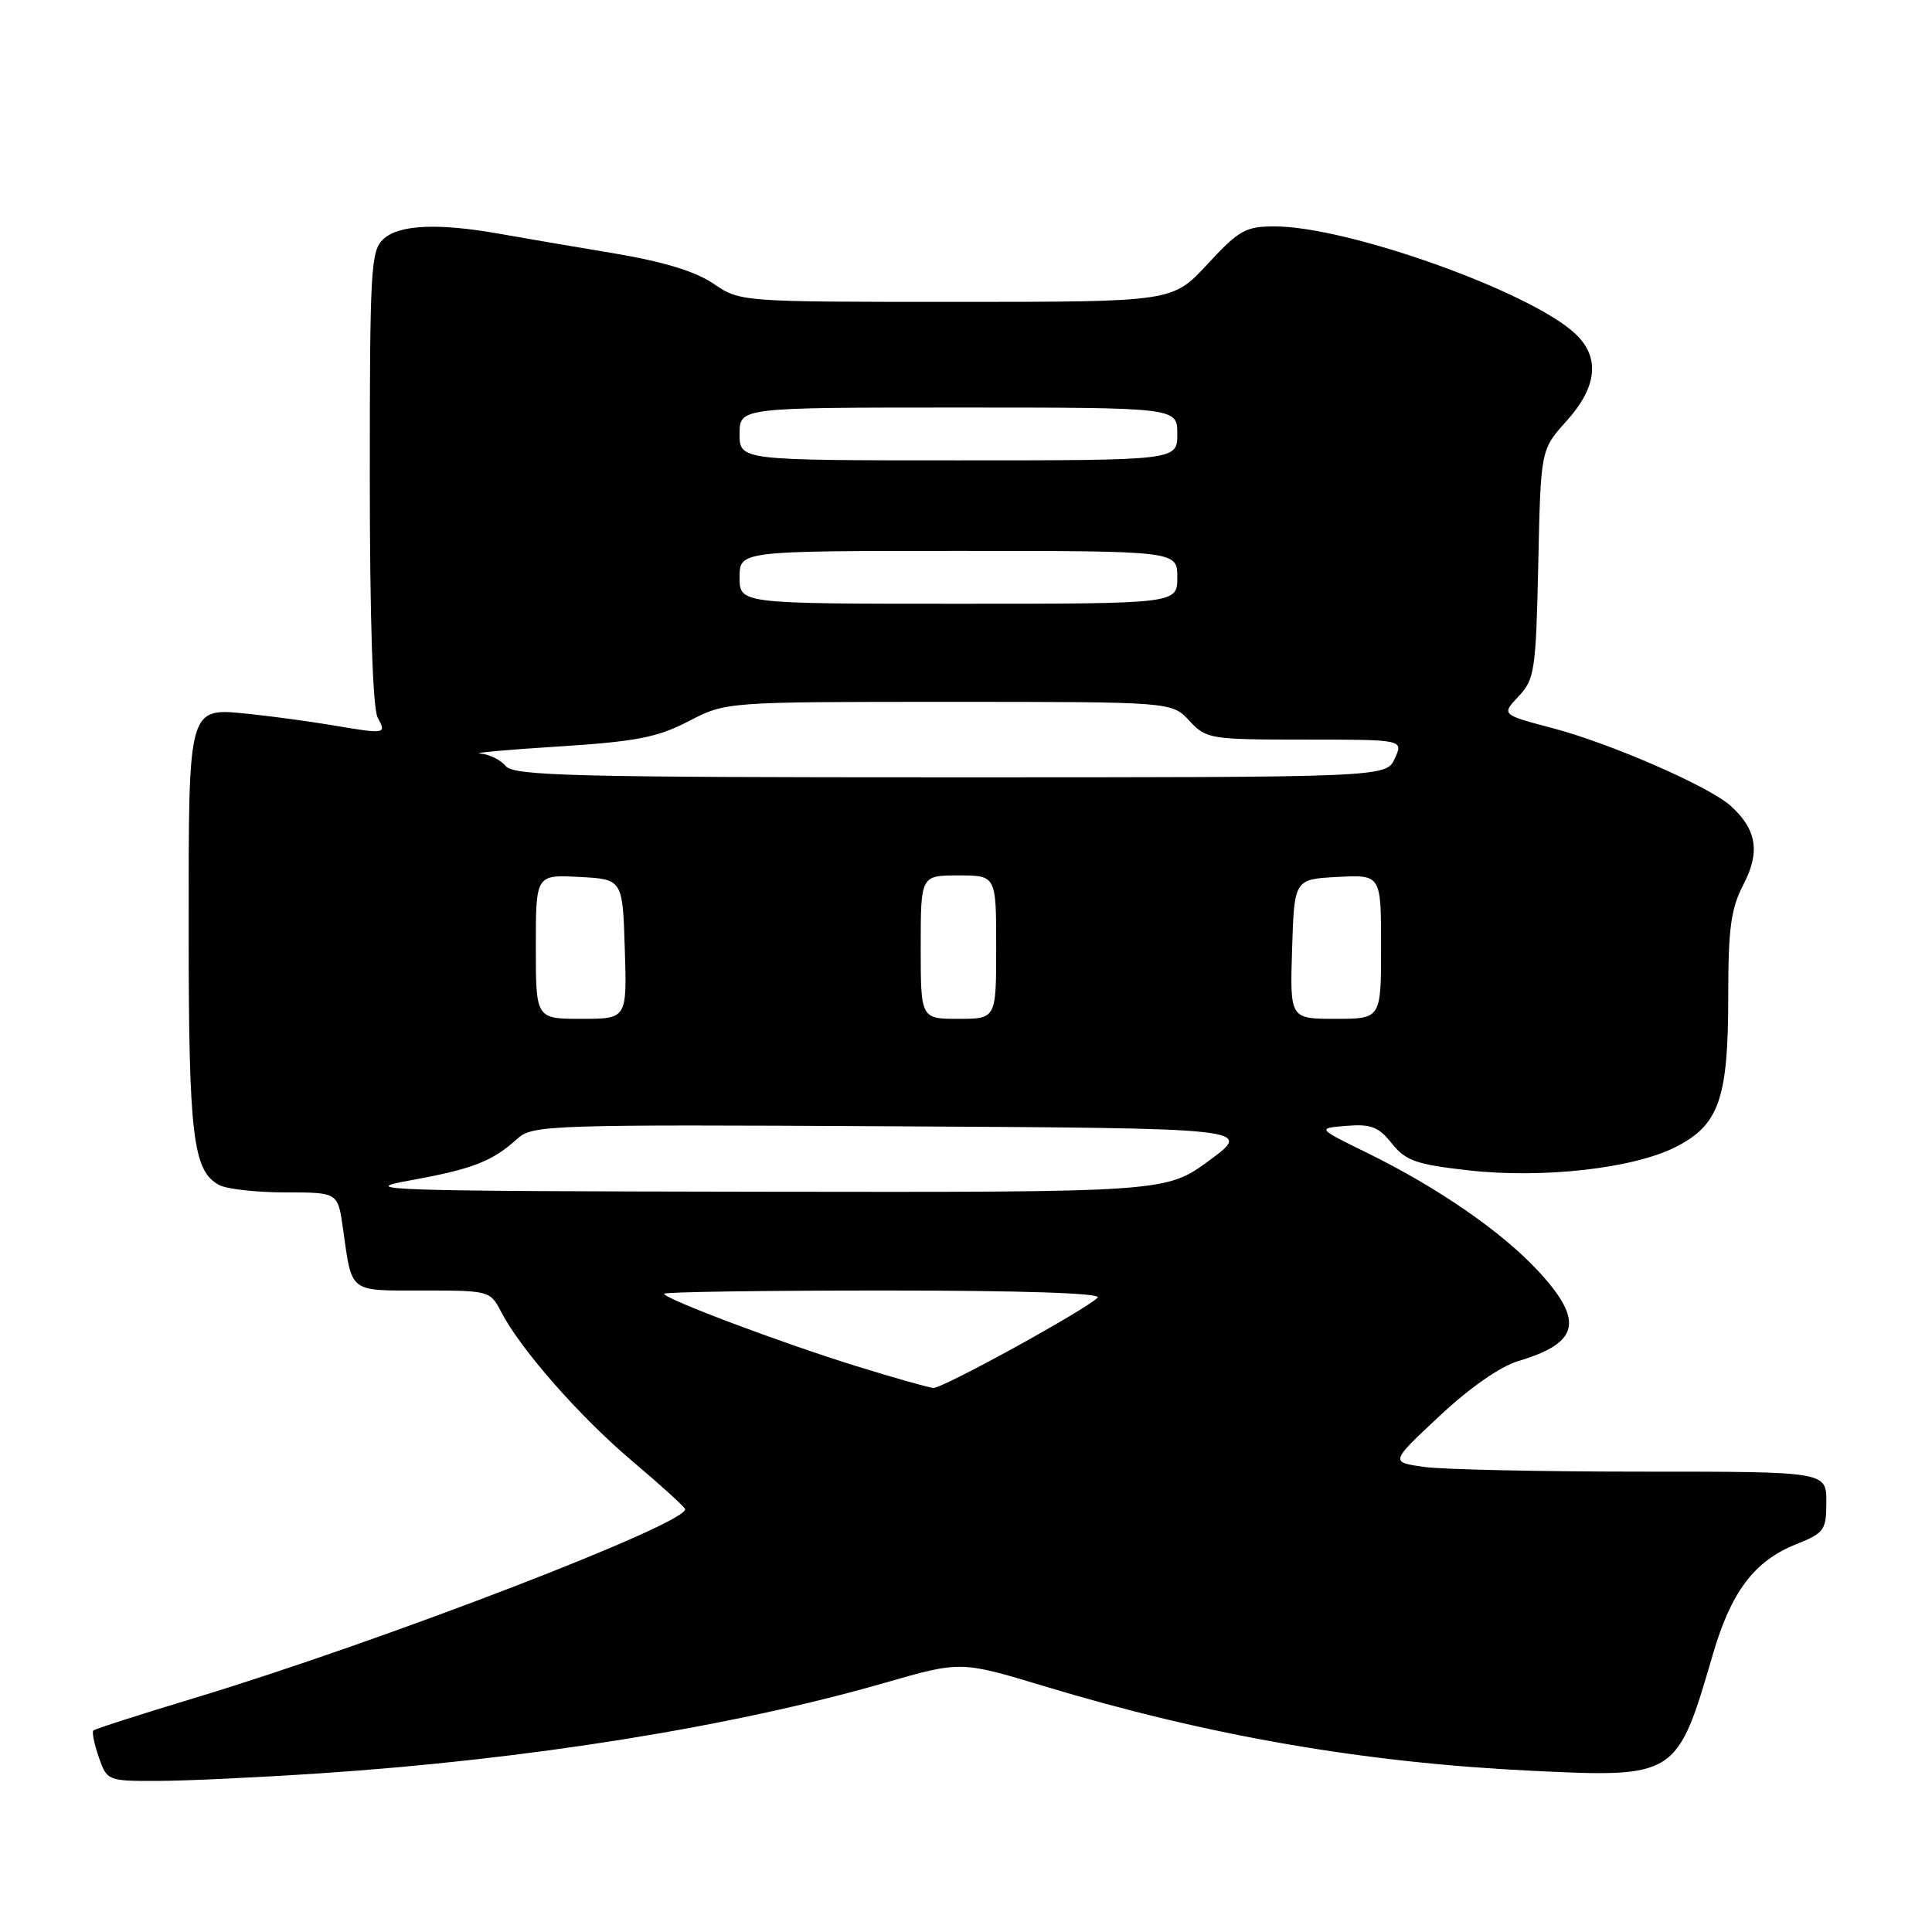 <?xml version="1.0" encoding="UTF-8" standalone="no"?>
<!DOCTYPE svg PUBLIC "-//W3C//DTD SVG 1.1//EN" "http://www.w3.org/Graphics/SVG/1.1/DTD/svg11.dtd" >
<svg xmlns="http://www.w3.org/2000/svg" xmlns:xlink="http://www.w3.org/1999/xlink" version="1.1" viewBox="0 0 256 256">
 <g >
 <path fill="currentColor"
d=" M 42.50 234.97 C 70.06 233.13 96.96 228.81 117.14 223.01 C 127.30 220.08 127.30 220.08 138.40 223.44 C 160.07 229.99 180.71 233.57 203.02 234.64 C 222.08 235.56 222.23 235.46 226.93 219.32 C 229.37 210.92 232.44 206.84 238.00 204.62 C 241.74 203.12 242.00 202.75 242.00 199.01 C 242.00 195.00 242.00 195.00 217.64 195.00 C 204.24 195.00 191.23 194.72 188.73 194.38 C 184.19 193.75 184.19 193.75 190.74 187.63 C 194.72 183.90 198.81 181.05 201.17 180.35 C 209.27 177.94 209.93 175.05 203.87 168.47 C 199.05 163.25 190.60 157.40 181.17 152.77 C 174.50 149.50 174.50 149.50 178.41 149.18 C 181.65 148.92 182.68 149.31 184.43 151.52 C 186.25 153.80 187.66 154.30 194.52 155.07 C 204.39 156.19 216.44 154.84 222.06 151.97 C 227.79 149.05 229.00 145.58 229.00 132.06 C 229.00 122.96 229.35 120.39 231.03 117.17 C 233.26 112.88 232.77 109.89 229.32 106.78 C 226.46 104.20 213.42 98.51 205.72 96.48 C 198.94 94.69 198.94 94.69 201.22 92.27 C 203.35 90.00 203.52 88.85 203.83 74.71 C 204.15 59.58 204.15 59.58 207.58 55.78 C 211.65 51.27 212.05 47.33 208.73 44.22 C 202.79 38.64 178.59 30.00 168.89 30.00 C 165.05 30.00 164.16 30.50 160.00 35.00 C 155.38 40.00 155.38 40.00 126.73 40.00 C 98.12 40.00 98.09 40.00 94.54 37.59 C 92.13 35.95 87.87 34.66 81.25 33.55 C 75.89 32.66 69.06 31.49 66.08 30.96 C 58.06 29.54 52.91 29.77 50.83 31.65 C 49.13 33.19 49.00 35.51 49.00 63.22 C 49.00 81.93 49.39 93.86 50.04 95.07 C 51.23 97.29 51.17 97.30 43.93 96.08 C 40.95 95.58 36.15 94.93 33.27 94.63 C 24.78 93.77 25.00 92.99 25.00 123.42 C 25.00 150.52 25.56 155.16 29.04 157.02 C 30.05 157.56 34.00 158.00 37.82 158.00 C 44.77 158.00 44.77 158.00 45.44 162.75 C 46.67 171.43 46.11 171.00 56.04 171.00 C 64.81 171.00 64.97 171.04 66.41 173.84 C 68.98 178.80 76.81 187.71 83.76 193.59 C 87.47 196.72 90.62 199.58 90.77 199.94 C 91.49 201.74 50.52 217.52 25.62 225.04 C 18.54 227.18 12.57 229.10 12.37 229.30 C 12.16 229.51 12.49 231.10 13.09 232.84 C 14.18 235.96 14.27 236.00 20.85 235.98 C 24.51 235.98 34.25 235.52 42.50 234.97 Z  M 113.50 181.03 C 103.52 177.94 88.00 172.09 88.00 171.43 C 88.00 171.19 101.14 171.00 117.20 171.00 C 135.40 171.00 146.04 171.35 145.45 171.94 C 143.74 173.63 124.86 184.00 123.67 183.91 C 123.02 183.86 118.45 182.56 113.50 181.03 Z  M 54.32 156.41 C 62.63 154.91 65.25 153.89 68.57 150.87 C 70.56 149.07 72.82 148.99 118.34 149.24 C 166.02 149.50 166.02 149.50 160.26 153.75 C 154.50 157.99 154.50 157.99 100.50 157.91 C 50.79 157.83 47.12 157.71 54.32 156.41 Z  M 71.00 125.45 C 71.00 115.90 71.00 115.90 76.75 116.20 C 82.50 116.50 82.50 116.50 82.79 125.75 C 83.08 135.00 83.08 135.00 77.04 135.00 C 71.00 135.00 71.00 135.00 71.00 125.45 Z  M 122.00 125.50 C 122.00 116.00 122.00 116.00 127.00 116.00 C 132.00 116.00 132.00 116.00 132.00 125.50 C 132.00 135.00 132.00 135.00 127.00 135.00 C 122.00 135.00 122.00 135.00 122.00 125.50 Z  M 171.21 125.75 C 171.50 116.50 171.50 116.50 177.25 116.20 C 183.00 115.90 183.00 115.90 183.00 125.45 C 183.00 135.00 183.00 135.00 176.96 135.00 C 170.92 135.00 170.92 135.00 171.21 125.75 Z  M 67.00 101.50 C 66.32 100.67 64.80 99.93 63.63 99.85 C 62.46 99.77 67.08 99.35 73.90 98.92 C 84.30 98.26 87.09 97.72 91.24 95.57 C 96.18 93.00 96.18 93.00 125.73 93.00 C 155.27 93.00 155.27 93.00 157.59 95.50 C 159.83 97.92 160.32 98.00 172.93 98.00 C 185.96 98.00 185.96 98.00 184.82 100.50 C 183.68 103.00 183.68 103.00 125.96 103.00 C 75.88 103.00 68.08 102.80 67.00 101.50 Z  M 98.00 76.50 C 98.00 73.00 98.00 73.00 127.00 73.00 C 156.00 73.00 156.00 73.00 156.00 76.50 C 156.00 80.00 156.00 80.00 127.00 80.00 C 98.00 80.00 98.00 80.00 98.00 76.50 Z  M 98.00 57.50 C 98.00 54.00 98.00 54.00 127.00 54.00 C 156.00 54.00 156.00 54.00 156.00 57.50 C 156.00 61.00 156.00 61.00 127.00 61.00 C 98.00 61.00 98.00 61.00 98.00 57.50 Z "/>
</g>
</svg>